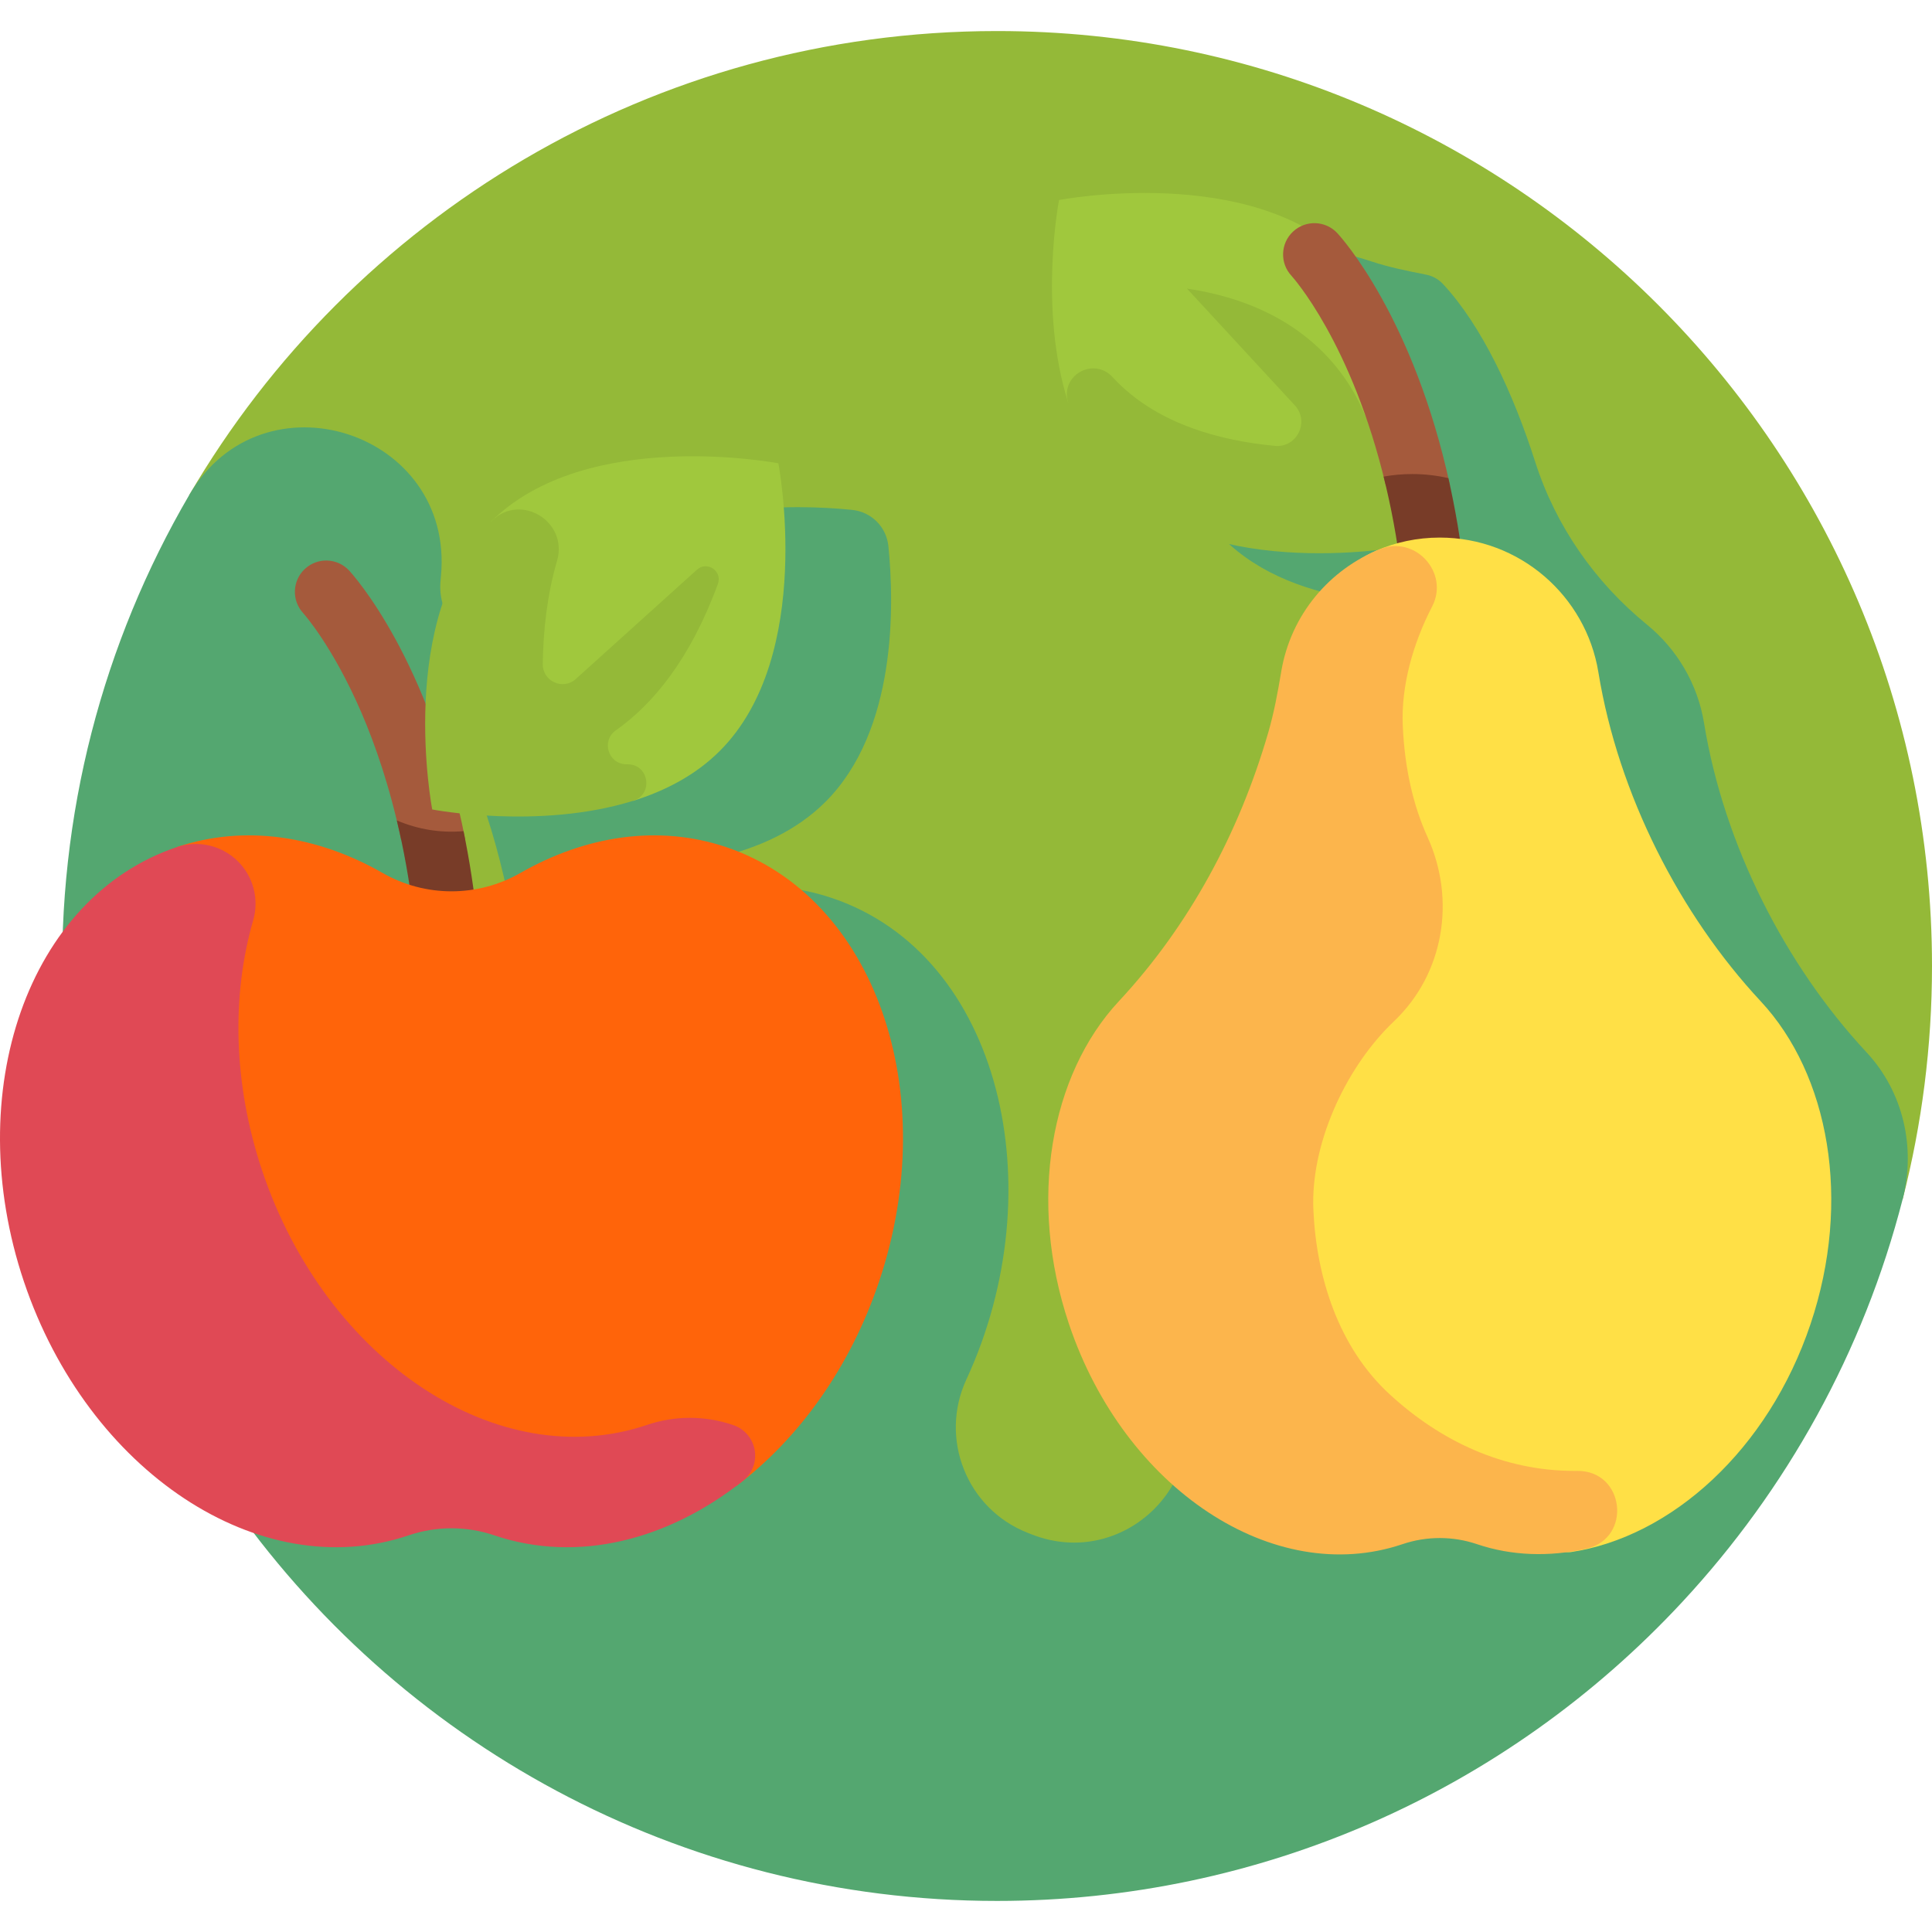 <svg width="60" height="60" viewBox="0 0 60 60" fill="none" xmlns="http://www.w3.org/2000/svg">
<path d="M30.964 0.964C20.261 0.964 10.911 6.755 5.876 15.375L26.988 53.903L59.091 37.237C59.684 34.923 60 32.498 60 30C60 13.964 47 0.964 30.964 0.964Z" fill="#94B938"/>
<path d="M52.247 49.748C52.247 49.748 52.247 49.748 52.247 49.748C55.482 46.264 57.871 41.985 59.09 37.237C59.501 35.632 59.105 33.912 57.981 32.696C57.975 32.688 57.968 32.681 57.961 32.674C55.456 29.985 53.541 26.256 52.921 22.458C52.721 21.23 52.073 20.153 51.15 19.4C49.53 18.077 48.314 16.336 47.677 14.344C46.996 12.216 46.025 10.124 44.814 8.821C44.669 8.665 44.485 8.568 44.291 8.53C43.714 8.416 43.138 8.301 42.579 8.115C39.621 7.127 36.172 7.793 36.172 7.793C36.174 7.805 35.023 13.757 37.99 16.724C40.268 19.002 44.308 18.855 46.065 18.663C43.392 19.785 43.068 22.449 43.073 22.436C42.447 26.175 40.608 29.907 38.029 32.674C35.542 35.344 35.295 39.557 36.646 43.146C37.722 46.006 34.895 48.767 32.048 47.655C32 47.636 31.952 47.617 31.903 47.598C30.022 46.852 29.162 44.676 30.012 42.84C32.75 36.928 31.1 29.657 25.832 27.887C23.726 27.18 21.467 27.534 19.445 28.691C19.368 28.735 19.291 28.776 19.213 28.814C18.628 29.103 17.929 28.743 17.814 28.101L17.81 28.077C17.701 27.465 18.183 26.907 18.806 26.929C20.813 26.998 23.799 26.739 25.637 24.901C27.858 22.68 27.773 18.784 27.59 16.961C27.53 16.365 27.06 15.895 26.464 15.835C24.655 15.653 20.798 15.568 18.57 17.743C18.565 17.747 18.56 17.751 18.555 17.756C18.544 17.767 18.534 17.777 18.523 17.788C18.099 18.212 17.758 18.698 17.487 19.219C16.837 20.466 15.125 20.633 14.204 19.571C14.193 19.559 14.183 19.547 14.173 19.536C13.816 19.129 13.633 18.596 13.68 18.056C13.685 17.998 13.69 17.941 13.695 17.884C14.112 13.392 8.149 11.479 5.875 15.375C3.21 19.942 1.767 25.282 1.945 30.926C2.117 36.417 3.832 41.808 7.055 46.475C12.317 54.097 21.091 59.035 30.964 59.035C39.115 59.035 46.768 55.65 52.247 49.748ZM14.634 28.412C14.054 26.333 13.7 24.16 13.6 21.921C14.858 24.041 15.613 26.581 15.997 29.056C15.71 28.965 15.207 28.695 14.634 28.412Z" fill="#54A770"/>
<path d="M24.173 14.389C24.173 14.389 18.21 13.239 15.241 16.207L15.261 16.771C15.372 20.013 17.003 23.014 19.663 24.871C20.655 24.562 21.601 24.074 22.355 23.32C25.323 20.352 24.173 14.389 24.173 14.389Z" fill="#A0C83D"/>
<path d="M12.457 26.07H14.448C13.351 20.483 10.971 17.858 10.841 17.717C10.476 17.325 9.865 17.303 9.471 17.666C9.077 18.029 9.052 18.643 9.413 19.038C9.422 19.048 10.335 20.061 11.234 22.154C11.65 23.122 12.106 24.427 12.457 26.07Z" fill="#A55A3C"/>
<path d="M12.323 25.478C12.743 27.23 13.053 29.408 13.049 32.015C13.048 32.553 13.483 32.989 14.02 32.99H14.022C14.558 32.99 14.993 32.555 14.994 32.019C14.998 29.636 14.759 27.572 14.395 25.812C13.694 25.873 12.983 25.762 12.323 25.478Z" fill="#783C28"/>
<path d="M22.55 26.307C20.444 25.599 18.184 25.954 16.162 27.11C14.833 27.871 13.21 27.871 11.881 27.11C9.859 25.954 7.599 25.599 5.493 26.307L5.559 33.209C5.621 39.587 10.469 44.9 16.816 45.541L22.862 46.153C24.783 44.704 26.393 42.5 27.301 39.799C29.284 33.895 27.157 27.854 22.55 26.307Z" fill="#FF640A"/>
<path d="M22.771 44.257C22.767 44.255 22.762 44.254 22.757 44.252C21.891 43.959 20.959 43.959 20.093 44.252C20.088 44.254 20.083 44.255 20.079 44.257C15.472 45.805 10.129 42.273 8.146 36.369C7.233 33.65 7.192 30.903 7.863 28.579C8.055 27.917 7.863 27.204 7.366 26.727C6.868 26.25 6.147 26.087 5.494 26.307C5.493 26.307 5.493 26.307 5.493 26.307C0.886 27.854 -1.241 33.895 0.742 39.799C2.726 45.703 8.068 49.235 12.675 47.687C12.68 47.686 12.685 47.684 12.689 47.682C13.556 47.389 14.487 47.389 15.354 47.682C15.358 47.684 15.363 47.686 15.368 47.687C17.946 48.553 20.753 47.829 23.074 45.989C23.361 45.761 23.501 45.394 23.438 45.033C23.375 44.672 23.119 44.374 22.772 44.257C22.772 44.257 22.772 44.257 22.771 44.257Z" fill="#E04955"/>
<path d="M19.126 22.681C20.269 21.875 21.431 20.489 22.295 18.134C22.441 17.737 21.959 17.409 21.645 17.692L17.882 21.087C17.483 21.448 16.848 21.157 16.856 20.619C16.87 19.631 16.981 18.503 17.299 17.42C17.656 16.206 16.175 15.289 15.273 16.175C15.262 16.186 15.252 16.196 15.241 16.207C12.273 19.175 13.423 25.139 13.423 25.139C13.423 25.139 16.744 25.779 19.662 24.87C20.294 24.674 20.163 23.746 19.502 23.736C19.484 23.736 19.466 23.736 19.448 23.736C18.885 23.726 18.666 23.006 19.126 22.681Z" fill="#94B938"/>
<path d="M41.821 8.031C38.853 5.062 32.889 6.212 32.889 6.212C32.889 6.212 32.242 9.566 33.171 12.496L43.64 16.962C43.64 16.962 44.79 10.999 41.821 8.031Z" fill="#A0C83D"/>
<path d="M43.774 12.705C43.773 12.705 43.774 12.705 43.774 12.705C43.773 12.711 43.773 12.717 43.772 12.723C43.697 13.458 42.673 13.588 42.394 12.903C41.883 11.65 40.491 9.501 36.863 8.963L40.212 12.588C40.679 13.093 40.278 13.912 39.594 13.847C37.893 13.686 36.012 13.177 34.708 11.873C34.656 11.821 34.605 11.768 34.555 11.714C33.958 11.065 32.907 11.666 33.175 12.507C33.484 13.479 33.968 14.405 34.708 15.144C37.676 18.113 43.64 16.962 43.64 16.962C43.64 16.962 44.025 14.964 43.774 12.705Z" fill="#94B938"/>
<path d="M43.038 15.083H45.033C43.896 9.847 41.658 7.377 41.532 7.241C41.166 6.847 40.551 6.825 40.158 7.191C39.764 7.556 39.742 8.172 40.108 8.565C40.133 8.593 41.989 10.643 43.038 15.083Z" fill="#A55A3C"/>
<path d="M43.859 14.722C43.555 14.722 43.258 14.749 42.969 14.801C43.423 16.619 43.745 18.856 43.74 21.539C43.739 22.076 44.174 22.512 44.711 22.513H44.713C45.249 22.513 45.684 22.079 45.685 21.542C45.69 18.936 45.404 16.712 44.981 14.849C44.62 14.766 44.245 14.722 43.859 14.722Z" fill="#783C28"/>
<path d="M54.679 31.094C52.174 28.404 50.259 24.676 49.639 20.877C49.252 18.505 47.194 16.695 44.713 16.695C44.009 16.695 43.339 16.841 42.732 17.104C41.501 17.638 40.714 18.861 40.714 20.203V44.521C40.714 44.521 47.81 48.347 48.782 48.202C51.908 47.733 54.916 45.025 56.228 41.119C57.518 37.279 56.803 33.373 54.679 31.094Z" fill="#FFE046"/>
<path d="M48.893 45.68C46.697 45.68 44.748 44.762 43.162 43.306C41.57 41.845 40.882 39.671 40.788 37.575C40.697 35.556 41.756 33.249 43.162 31.843C43.205 31.8 43.249 31.758 43.293 31.715C44.841 30.244 45.22 27.949 44.337 26.004C43.889 25.019 43.624 23.873 43.564 22.536C43.51 21.32 43.872 20 44.476 18.836C45.02 17.788 43.952 16.613 42.857 17.054C41.298 17.68 40.088 19.078 39.79 20.856C39.683 21.496 39.566 22.135 39.384 22.759C38.485 25.851 36.941 28.739 34.747 31.094C32.623 33.373 31.909 37.279 33.198 41.119C34.918 46.239 39.551 49.301 43.545 47.959L43.558 47.955C44.307 47.702 45.118 47.702 45.868 47.955L45.88 47.959C46.948 48.318 48.107 48.356 49.259 48.098C50.701 47.776 50.458 45.663 48.98 45.68C48.952 45.68 48.922 45.68 48.893 45.68Z" fill="#FCB54C"/>
</svg>
